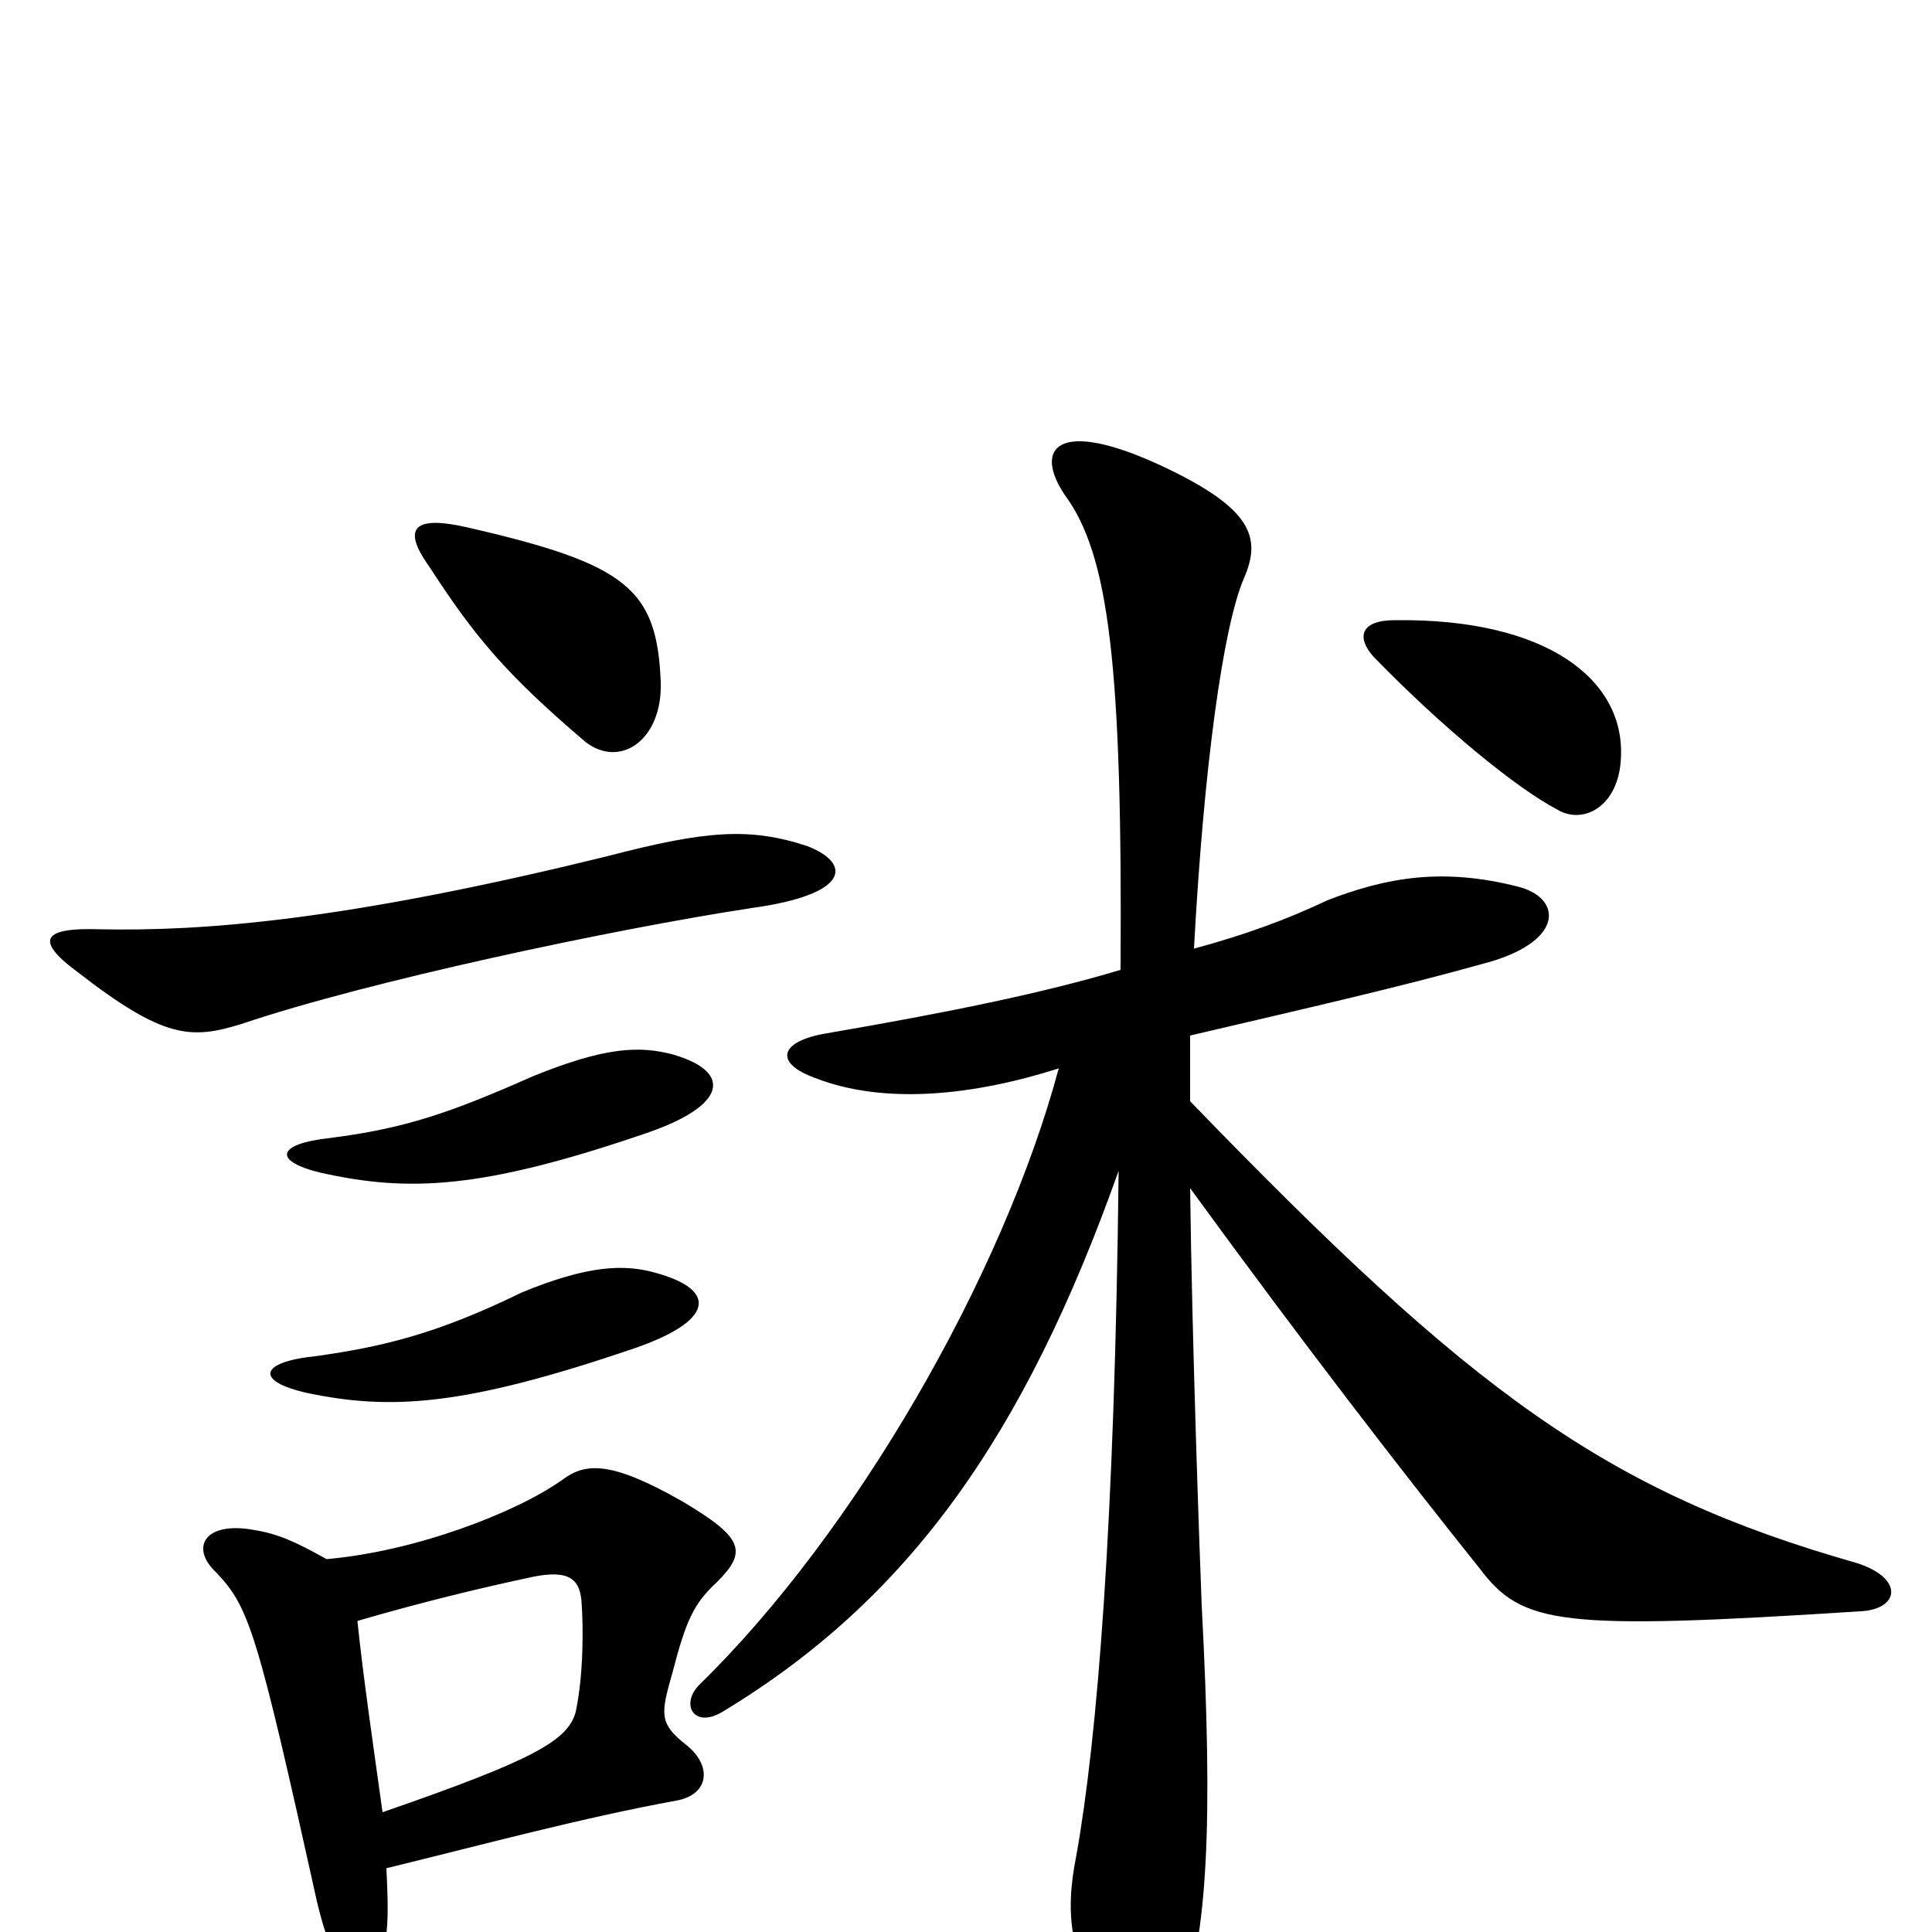 <svg xmlns="http://www.w3.org/2000/svg" viewBox="0 -1000 1000 1000">
	<path fill="#000000" d="M340 -341C323 -346 304 -345 270 -331C227 -310 199 -303 163 -298C134 -295 132 -285 159 -279C202 -270 240 -272 328 -302C369 -316 372 -332 340 -341ZM349 -454C331 -459 313 -458 276 -443C233 -424 210 -416 171 -411C143 -408 141 -399 166 -393C211 -383 249 -384 336 -414C376 -428 379 -445 349 -454ZM185 -161C219 -171 253 -179 272 -183C293 -188 300 -184 301 -171C302 -157 302 -133 298 -114C294 -99 276 -89 198 -62C193 -98 188 -132 185 -161ZM200 -33C253 -46 301 -59 350 -68C367 -71 369 -86 355 -97C341 -108 342 -113 348 -134C355 -161 359 -170 371 -181C387 -197 385 -204 353 -223C316 -244 303 -243 291 -234C267 -217 215 -197 169 -193C153 -202 144 -206 132 -208C106 -213 98 -199 112 -186C129 -168 133 -156 164 -16C176 35 193 37 199 7C201 -3 201 -12 200 -33ZM418 -562C388 -572 365 -570 315 -557C177 -523 104 -518 52 -519C23 -520 17 -514 40 -497C85 -462 99 -462 125 -470C190 -492 317 -519 389 -530C440 -537 441 -553 418 -562ZM342 -647C340 -695 325 -708 242 -727C216 -733 207 -728 222 -707C246 -670 262 -651 303 -616C321 -602 343 -617 342 -647ZM839 -608C841 -648 801 -680 722 -679C704 -679 702 -670 711 -660C747 -623 785 -592 806 -581C819 -573 838 -582 839 -608ZM616 -385C675 -304 726 -238 766 -188C788 -159 807 -156 963 -166C983 -167 986 -183 961 -191C831 -228 762 -279 616 -430C616 -442 616 -454 616 -464C680 -479 724 -489 767 -501C810 -512 809 -535 786 -541C747 -551 718 -546 687 -534C666 -524 644 -516 618 -509C623 -602 633 -676 644 -701C653 -722 648 -737 601 -759C547 -784 535 -768 551 -744C574 -713 581 -656 580 -498C540 -486 491 -476 427 -465C404 -461 400 -450 422 -442C458 -428 504 -433 548 -447C519 -339 442 -206 362 -128C352 -118 359 -105 374 -114C470 -172 530 -256 579 -394C577 -212 568 -100 557 -39C551 -9 554 14 573 41C591 66 604 66 611 41C625 1 628 -55 622 -169C621 -194 617 -305 616 -385Z"/>
</svg>